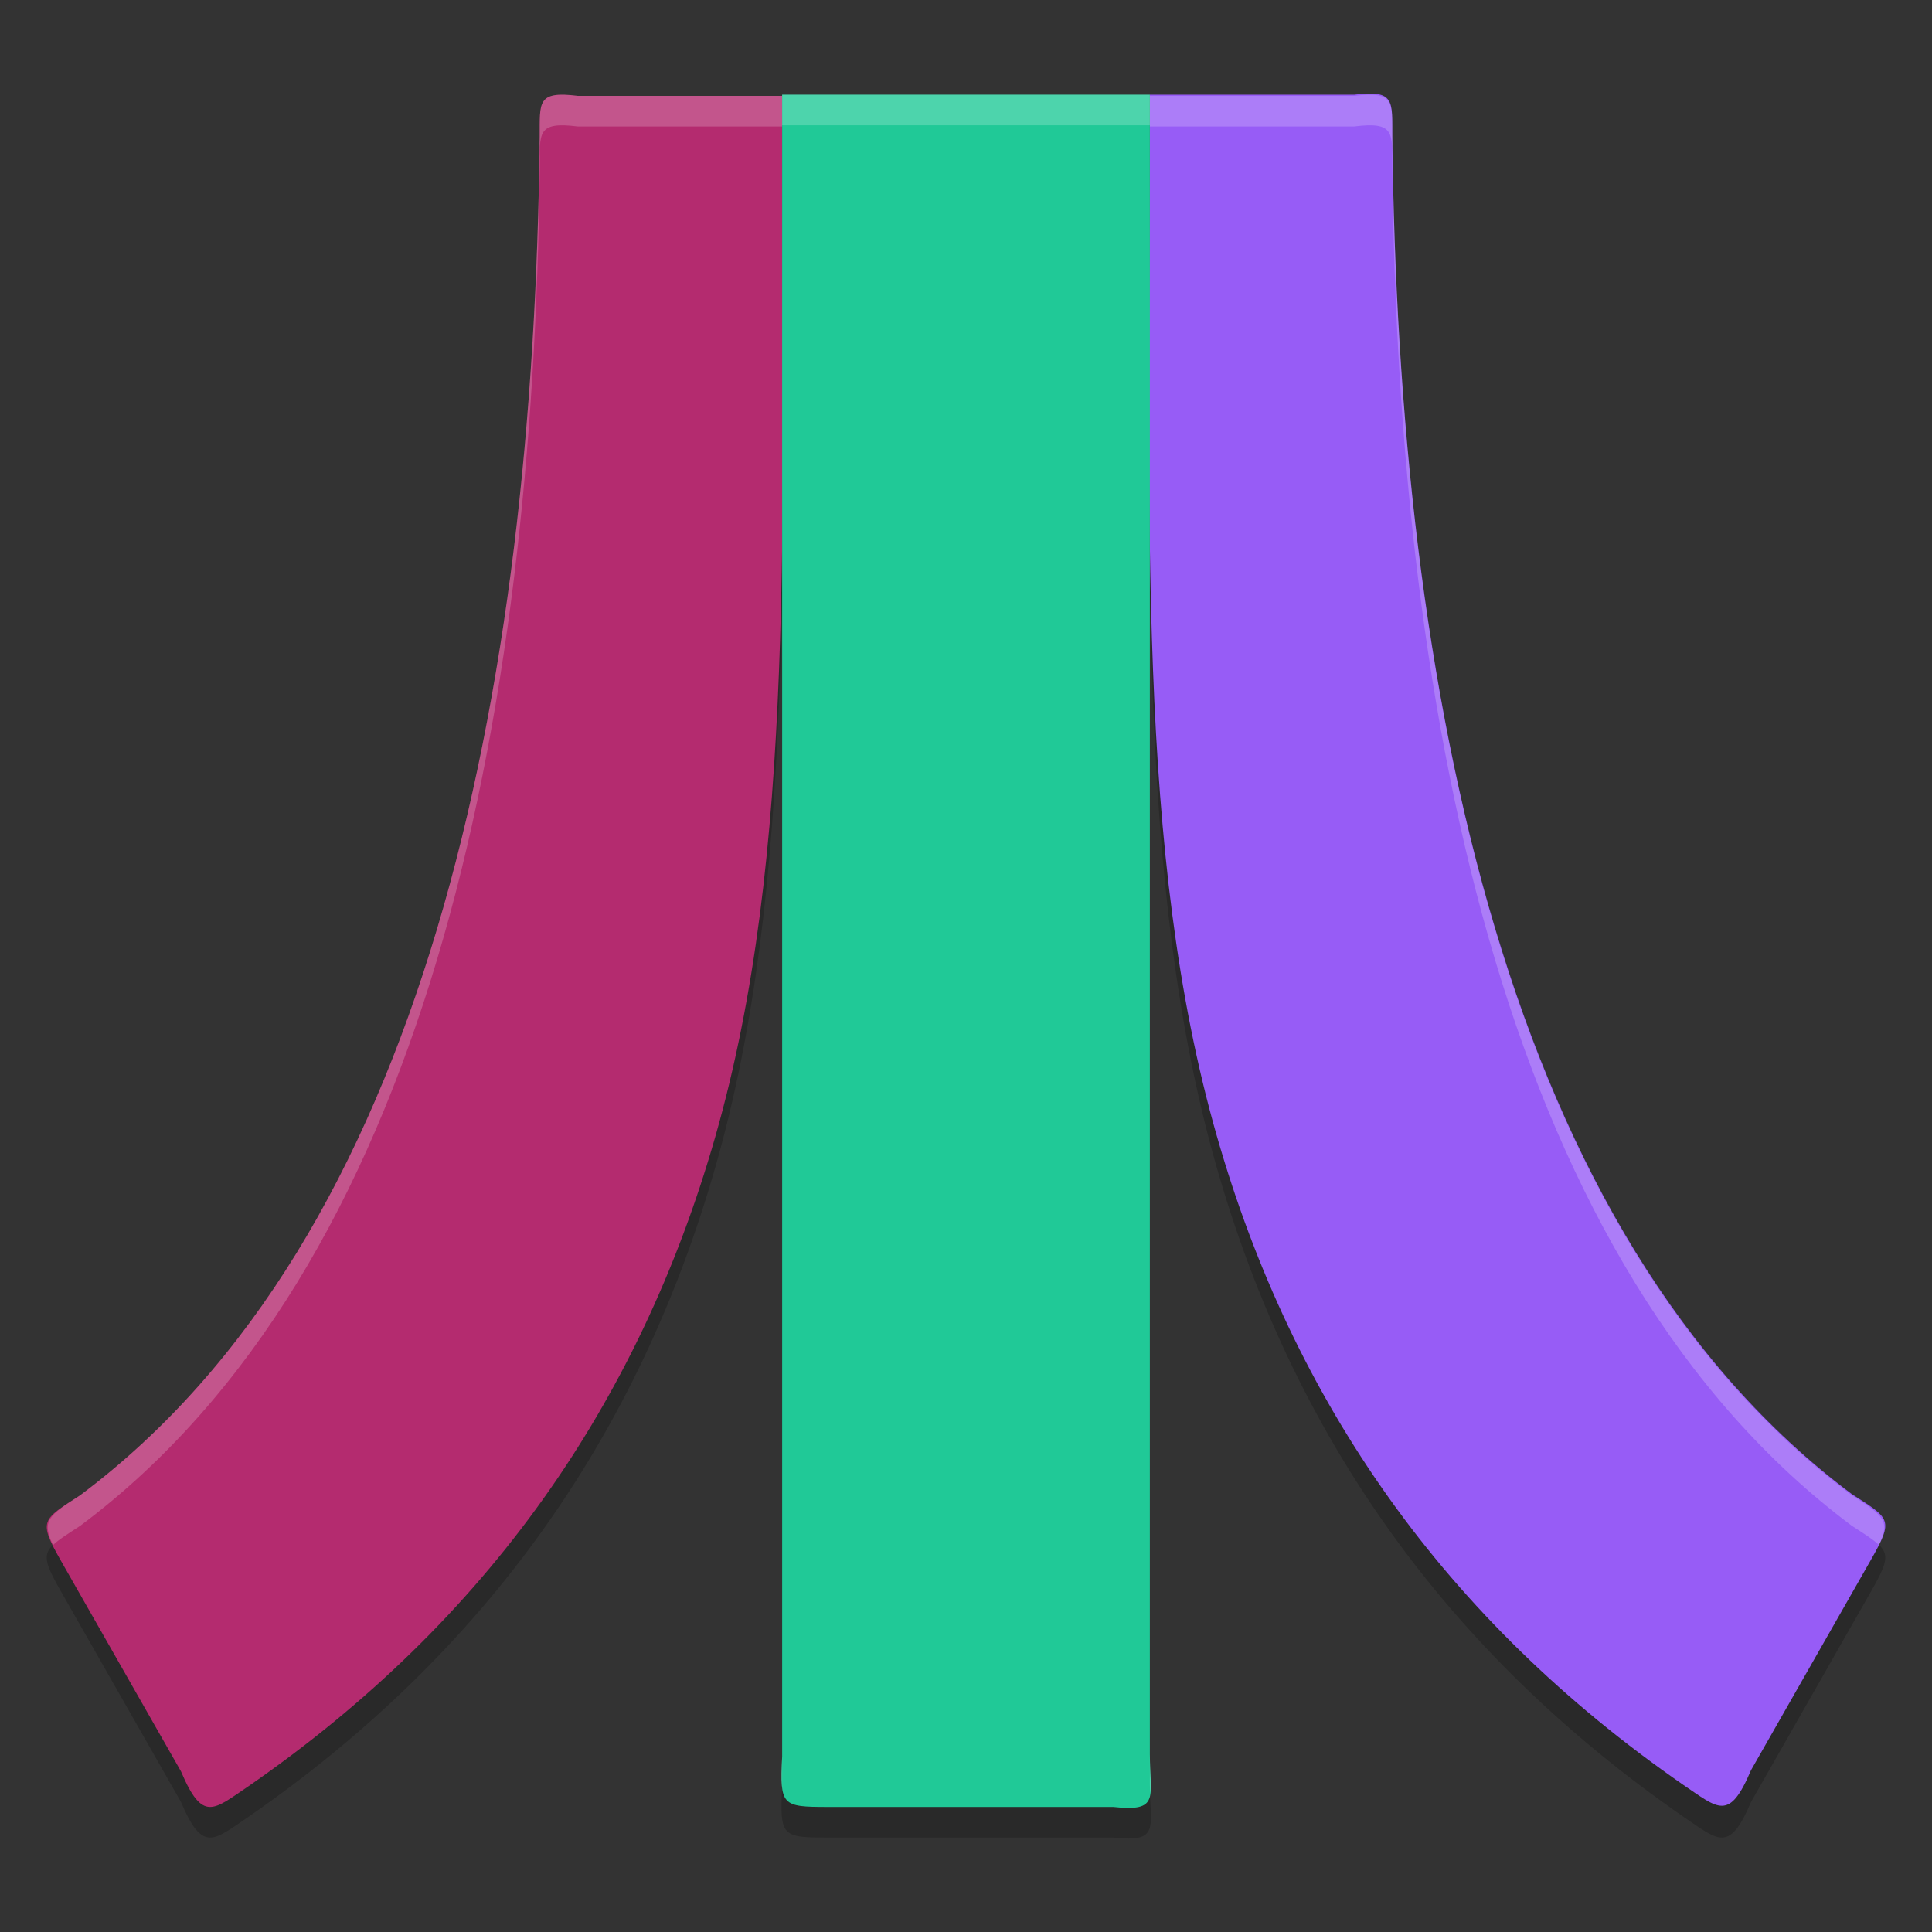 <?xml version="1.0" encoding="UTF-8" standalone="no"?>
<svg
   width="62"
   height="62"
   version="1"
   id="svg5"
   sodipodi:docname="a7800.svg"
   inkscape:version="1.4 (e7c3feb100, 2024-10-09)"
   xmlns:inkscape="http://www.inkscape.org/namespaces/inkscape"
   xmlns:sodipodi="http://sodipodi.sourceforge.net/DTD/sodipodi-0.dtd"
   xmlns="http://www.w3.org/2000/svg"
   xmlns:svg="http://www.w3.org/2000/svg">
  <rect width="100%" height="100%" fill="#333333" stroke="none"/>
  <defs
     id="defs5" />
  <sodipodi:namedview
     id="namedview5"
     pagecolor="#ffffff"
     bordercolor="#000000"
     borderopacity="0.25"
     inkscape:showpageshadow="2"
     inkscape:pageopacity="0.0"
     inkscape:pagecheckerboard="0"
     inkscape:deskcolor="#d1d1d1"
     inkscape:zoom="11.75"
     inkscape:cx="32"
     inkscape:cy="32"
     inkscape:window-width="1920"
     inkscape:window-height="998"
     inkscape:window-x="0"
     inkscape:window-y="0"
     inkscape:window-maximized="1"
     inkscape:current-layer="svg5" />
  <g
     id="g5"
     transform="translate(-0.5,-0.962)">
    <path
       style="opacity:0.2;stroke-width:0.983"
       d="m 25.6,4.981 v 0.038 53.302 c -0.076,1.565 -0.012,1.61 1.453,1.61 h 9.172 c 1.52,0.166 1.175,-0.312 1.175,-1.709 V 5.019 4.981 Z m 11.8,0.038 c 0,13.755 -0.444,24.348 2.148,33.412 2.448,8.557 7.325,15.532 14.965,20.826 1.132,0.761 1.476,1.192 2.179,-0.467 l 3.84,-6.737 C 61.29,50.723 61.155,50.723 59.927,49.928 48.857,41.65 45.378,24.289 45.181,6.336 45.174,5.228 45.278,4.853 43.96,5.019 Z m -11.8,0 H 19.04 C 17.722,4.853 17.827,5.228 17.819,6.336 17.622,24.289 14.144,41.65 3.073,49.928 1.846,50.723 1.71,50.723 2.468,52.053 L 6.308,58.79 c 0.703,1.659 1.047,1.228 2.179,0.467 C 16.127,53.963 21.004,46.988 23.452,38.431 26.044,29.367 25.6,18.774 25.6,5.019 Z"
       id="path1" />
    <path
       style="fill:#975cf6;stroke-width:0.983"
       d="m 37.4,3.999 h 6.56 C 45.278,3.834 45.174,4.208 45.181,5.317 45.378,23.27 48.857,40.63 59.927,48.908 c 1.228,0.796 1.363,0.796 0.605,2.125 l -3.84,6.737 c -0.703,1.659 -1.047,1.228 -2.179,0.467 C 46.873,52.943 41.996,45.968 39.548,37.411 36.956,28.347 37.4,17.754 37.4,3.999 Z"
       id="path2" />
    <path
       style="fill:#b42b6f;stroke-width:0.983"
       d="M 25.6,4.037 H 19.04 C 17.722,3.872 17.827,4.246 17.819,5.354 17.622,23.308 14.144,40.668 3.073,48.946 1.846,49.742 1.71,49.742 2.468,51.071 l 3.84,6.737 c 0.703,1.659 1.047,1.228 2.179,0.467 7.64,-5.294 12.518,-12.269 14.965,-20.826 2.593,-9.064 2.148,-19.657 2.148,-33.412 z"
       id="path3" />
    <path
       style="fill:#20c997;stroke-width:0.983"
       d="m 25.6,3.999 v 0.038 53.302 c -0.076,1.565 -0.012,1.61 1.453,1.61 h 9.172 c 1.52,0.166 1.175,-0.312 1.175,-1.709 V 4.037 3.999 Z"
       id="path4" />
    <path
       style="opacity:0.2;fill:#ffffff;stroke-width:0.983"
       d="m 25.6,3.999 v 0.038 h -6.561 C 17.722,3.872 17.827,4.246 17.82,5.355 17.622,23.308 14.144,40.667 3.074,48.945 2.053,49.607 1.826,49.761 2.202,50.545 2.374,50.375 2.657,50.198 3.074,49.927 14.144,41.649 17.622,24.29 17.82,6.337 17.827,5.228 17.722,4.854 19.039,5.019 h 6.561 v -0.038 h 11.8 v 0.038 h 6.561 c 1.318,-0.165 1.212,0.209 1.22,1.317 0.197,17.953 3.676,35.312 14.746,43.59 0.417,0.27 0.699,0.448 0.872,0.617 0.376,-0.784 0.149,-0.938 -0.872,-1.599 C 48.856,40.667 45.378,23.308 45.18,5.355 c -0.007,-1.109 0.098,-1.483 -1.22,-1.317 H 37.4 V 3.999 Z M 37.4,57.239 v 0.982 c 0,0.123 0.008,0.201 0.012,0.311 0.044,-0.283 -0.012,-0.701 -0.012,-1.292 z M 25.6,57.339 c -0.021,0.435 -0.028,0.744 0,0.976 z"
       id="path5" />
  </g>
</svg>
